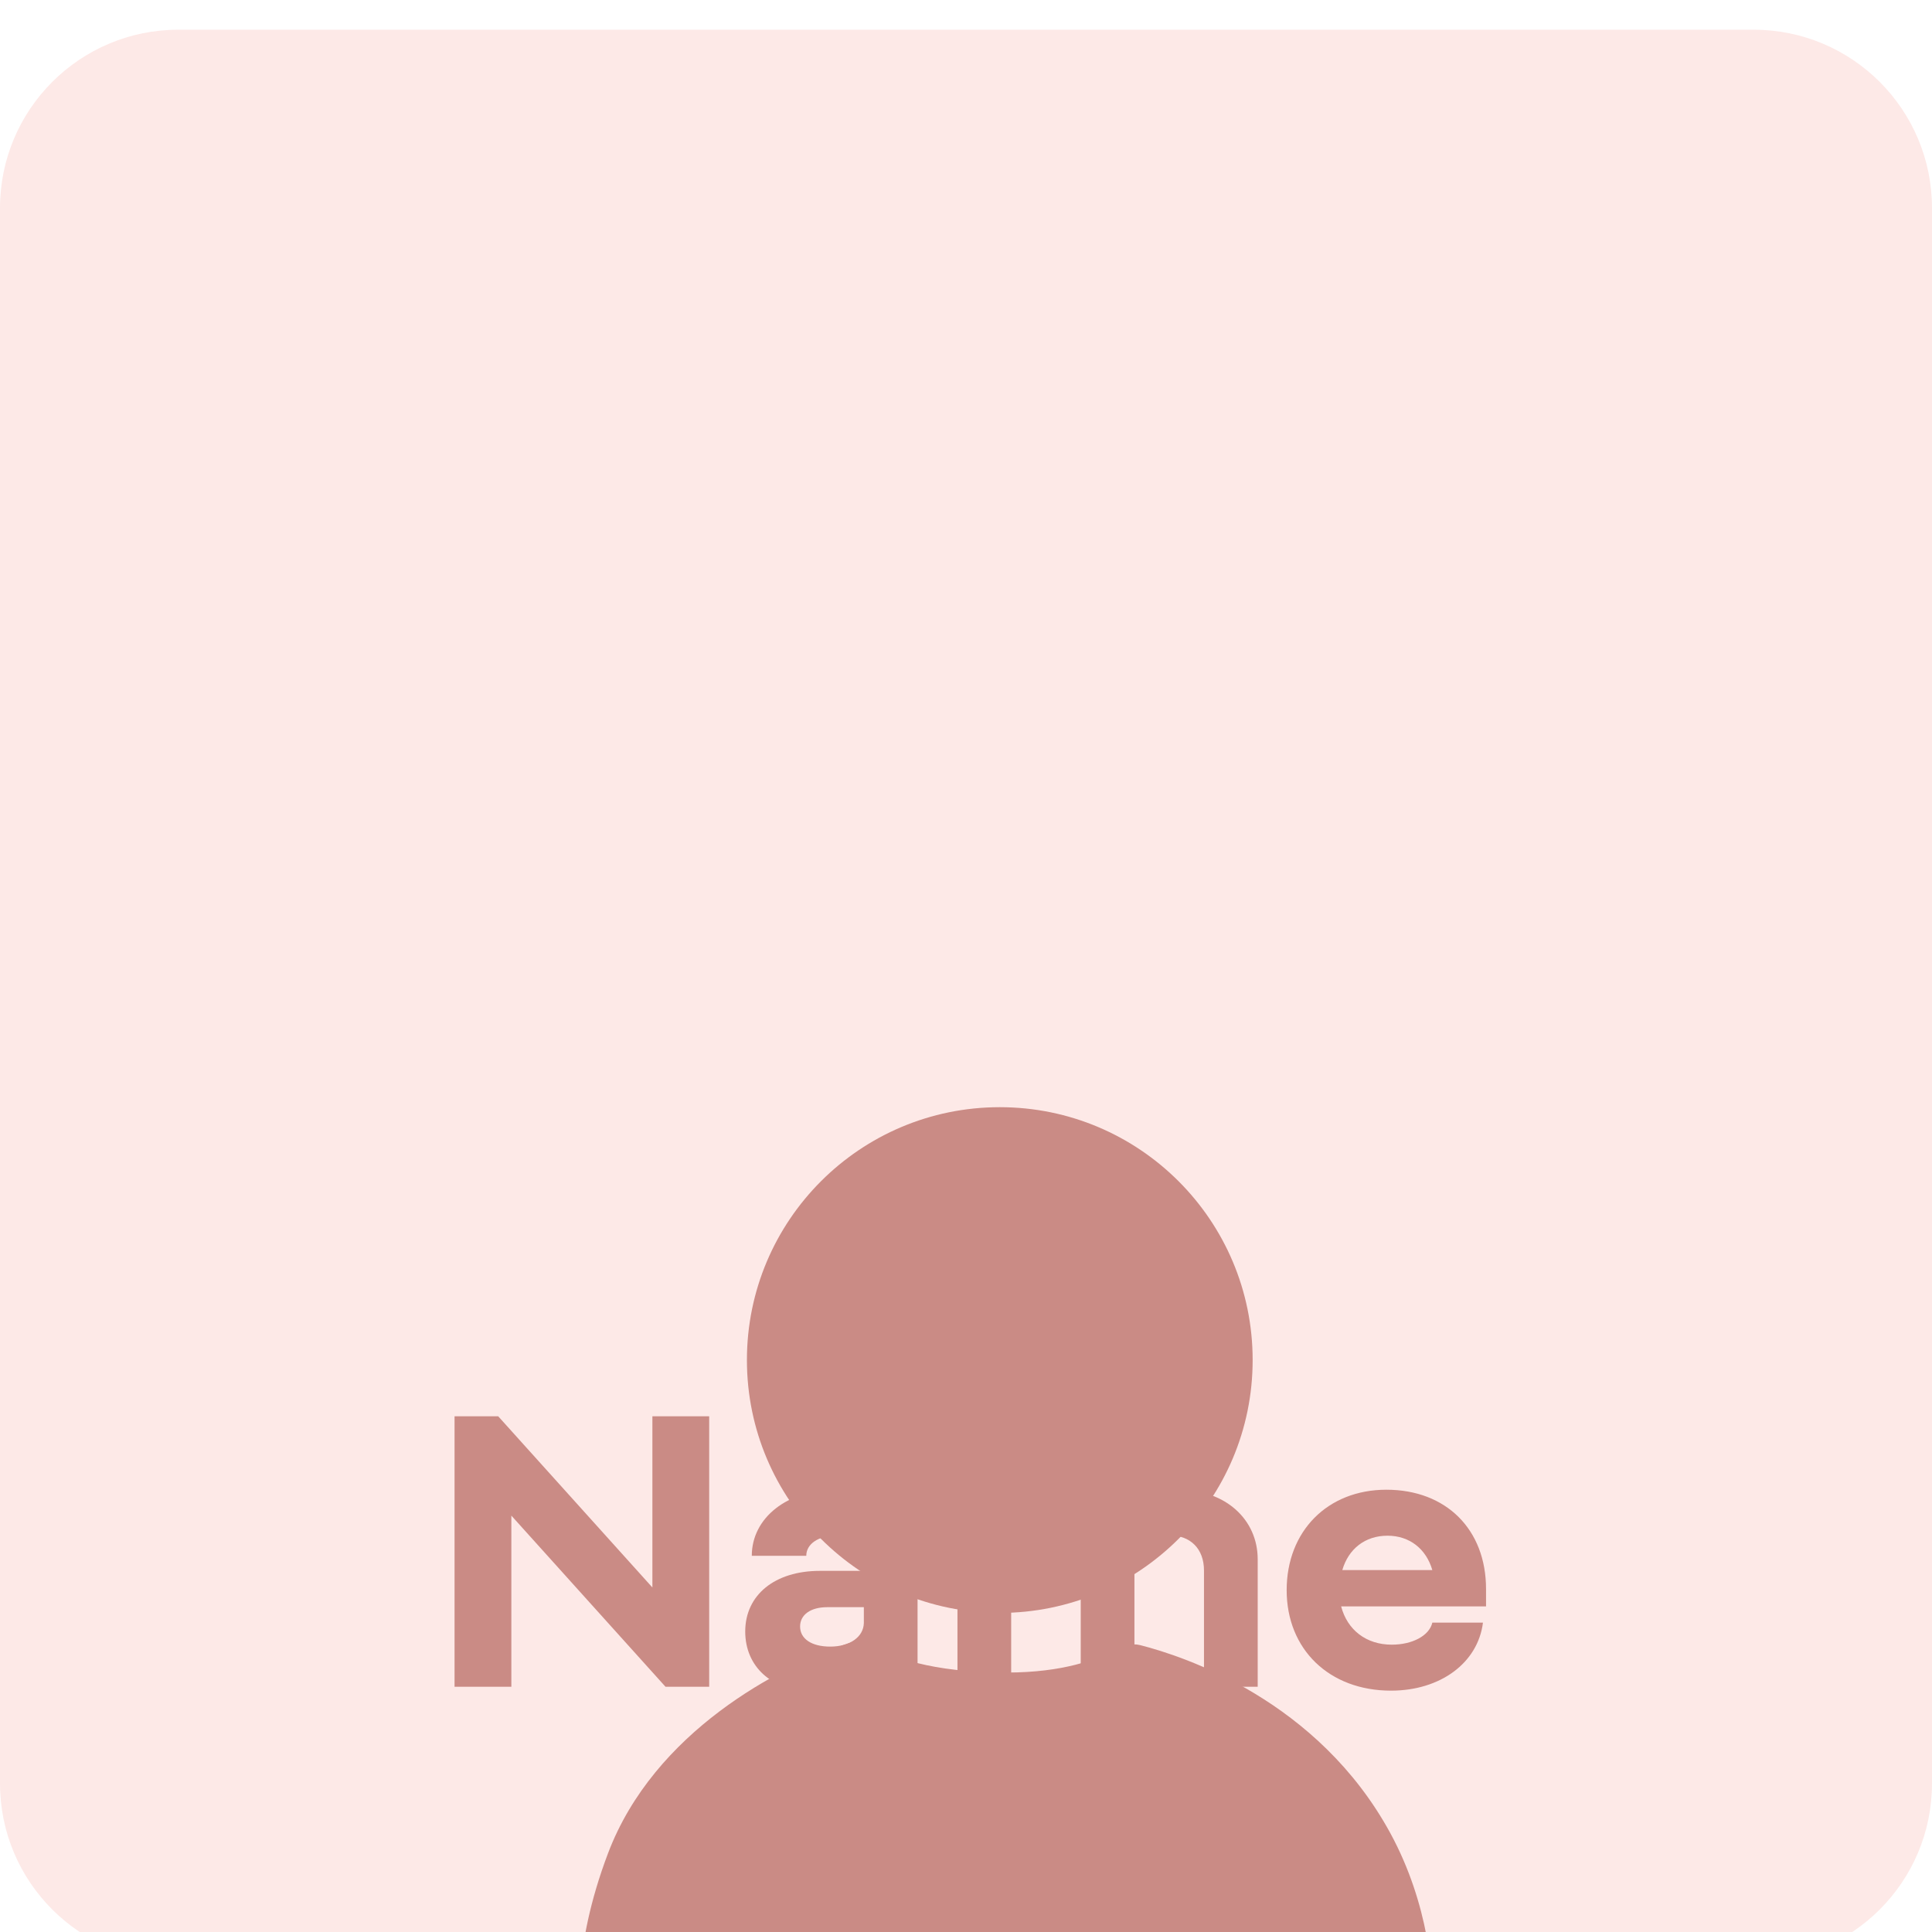 <svg width="260" height="260" viewBox="0 0 260 260" fill="none" xmlns="http://www.w3.org/2000/svg">
<g filter="url(#filter0_i_1_871)">
<path d="M0 24C0 10.745 10.745 0 24 0H236C249.255 0 260 10.745 260 24V236C260 249.255 249.255 260 236 260H24C10.745 260 0 249.255 0 236V24Z" fill="#FDE9E7"/>
</g>
<path d="M173.153 214C173.153 206.044 178.665 200.48 186.569 200.48C194.629 200.48 199.985 205.836 199.985 213.844V216.184H180.485C181.317 219.356 183.865 221.332 187.297 221.332C190.053 221.332 192.341 220.136 192.757 218.368H199.569C198.893 223.776 193.849 227.52 187.193 227.52C178.873 227.52 173.153 221.956 173.153 214ZM180.641 211.296H192.757C191.925 208.436 189.689 206.668 186.725 206.668C183.709 206.668 181.473 208.436 180.641 211.296Z" fill="#CA8B85"/>
<path d="M136.079 211.348V227H128.851V201H136.079V203.6C137.743 201.676 140.291 200.532 143.203 200.532C146.375 200.532 149.027 201.832 150.743 204.016C152.563 201.832 155.475 200.532 158.907 200.532C164.835 200.532 169.255 204.432 169.255 209.84V227H162.027V211.348C162.027 208.436 160.207 206.616 157.347 206.616C154.435 206.616 152.667 208.436 152.667 211.348V227H145.439V211.348C145.439 208.436 143.619 206.616 140.759 206.616C137.847 206.616 136.079 208.436 136.079 211.348Z" fill="#CA8B85"/>
<path d="M123.481 209.32V227H116.253V224.556C114.537 226.376 111.989 227.52 108.973 227.52C103.877 227.52 100.289 224.296 100.289 219.564C100.289 214.624 104.293 211.4 110.325 211.4H116.253V209.476C116.253 207.76 114.745 206.668 112.457 206.668C110.169 206.668 108.505 207.76 108.505 209.372H101.173C101.173 204.224 106.009 200.48 112.457 200.48C118.853 200.48 123.481 204.224 123.481 209.32ZM116.253 216.288H111.313C109.129 216.288 107.673 217.276 107.673 218.888C107.673 220.552 109.233 221.592 111.729 221.592C114.381 221.592 116.201 220.292 116.253 218.42V216.288Z" fill="#CA8B85"/>
<path d="M61.172 227V190.6H67.048L87.796 213.636V190.6H95.44V227H89.564L68.816 203.964V227H61.172Z" fill="#CA8B85"/>
<g filter="url(#filter1_dddd_1_871)">
<path d="M114.283 104.119C115.322 103.778 116.436 103.952 117.394 104.479C120.052 105.941 125.118 108.083 135.463 108.083C143.142 108.083 147.654 106.304 149.847 105.083C150.95 104.468 152.226 104.084 153.45 104.396C159.376 105.903 177.39 111.818 187.122 129.73C192.314 139.288 192.987 149.119 192.701 152.826C179.922 162.166 154.133 164 134.088 164C114.043 164 87.363 160.255 78.172 153.917C78.172 153.917 76.796 145.667 81.838 132.375C88.016 116.086 104.829 107.229 114.283 104.119ZM134.547 32C153.341 32 168.576 47.236 168.576 66.029C168.576 84.823 153.341 100.058 134.547 100.059C115.753 100.059 100.517 84.823 100.517 66.029C100.517 47.235 115.753 32 134.547 32Z" fill="#CA8B85"/>
</g>
<defs>
<filter id="filter0_i_1_871" x="0" y="0" width="260" height="264" filterUnits="userSpaceOnUse" color-interpolation-filters="sRGB">
<feFlood flood-opacity="0" result="BackgroundImageFix"/>
<feBlend mode="normal" in="SourceGraphic" in2="BackgroundImageFix" result="shape"/>
<feColorMatrix in="SourceAlpha" type="matrix" values="0 0 0 0 0 0 0 0 0 0 0 0 0 0 0 0 0 0 127 0" result="hardAlpha"/>
<feOffset dy="4"/>
<feGaussianBlur stdDeviation="17.85"/>
<feComposite in2="hardAlpha" operator="arithmetic" k2="-1" k3="1"/>
<feColorMatrix type="matrix" values="0 0 0 0 1 0 0 0 0 0.827 0 0 0 0 0.81 0 0 0 1 0"/>
<feBlend mode="normal" in2="shape" result="effect1_innerShadow_1_871"/>
</filter>
<filter id="filter1_dddd_1_871" x="53.001" y="27" width="164.756" height="224" filterUnits="userSpaceOnUse" color-interpolation-filters="sRGB">
<feFlood flood-opacity="0" result="BackgroundImageFix"/>
<feColorMatrix in="SourceAlpha" type="matrix" values="0 0 0 0 0 0 0 0 0 0 0 0 0 0 0 0 0 0 127 0" result="hardAlpha"/>
<feOffset dy="4"/>
<feGaussianBlur stdDeviation="4.5"/>
<feColorMatrix type="matrix" values="0 0 0 0 0.804 0 0 0 0 0.51 0 0 0 0 0.478 0 0 0 0.1 0"/>
<feBlend mode="normal" in2="BackgroundImageFix" result="effect1_dropShadow_1_871"/>
<feColorMatrix in="SourceAlpha" type="matrix" values="0 0 0 0 0 0 0 0 0 0 0 0 0 0 0 0 0 0 127 0" result="hardAlpha"/>
<feOffset dy="16"/>
<feGaussianBlur stdDeviation="8"/>
<feColorMatrix type="matrix" values="0 0 0 0 0.804 0 0 0 0 0.51 0 0 0 0 0.478 0 0 0 0.09 0"/>
<feBlend mode="normal" in2="effect1_dropShadow_1_871" result="effect2_dropShadow_1_871"/>
<feColorMatrix in="SourceAlpha" type="matrix" values="0 0 0 0 0 0 0 0 0 0 0 0 0 0 0 0 0 0 127 0" result="hardAlpha"/>
<feOffset dy="35"/>
<feGaussianBlur stdDeviation="10.5"/>
<feColorMatrix type="matrix" values="0 0 0 0 0.804 0 0 0 0 0.51 0 0 0 0 0.478 0 0 0 0.05 0"/>
<feBlend mode="normal" in2="effect2_dropShadow_1_871" result="effect3_dropShadow_1_871"/>
<feColorMatrix in="SourceAlpha" type="matrix" values="0 0 0 0 0 0 0 0 0 0 0 0 0 0 0 0 0 0 127 0" result="hardAlpha"/>
<feOffset dy="62"/>
<feGaussianBlur stdDeviation="12.5"/>
<feColorMatrix type="matrix" values="0 0 0 0 0.804 0 0 0 0 0.51 0 0 0 0 0.478 0 0 0 0.01 0"/>
<feBlend mode="normal" in2="effect3_dropShadow_1_871" result="effect4_dropShadow_1_871"/>
<feBlend mode="normal" in="SourceGraphic" in2="effect4_dropShadow_1_871" result="shape"/>
</filter>
</defs>
</svg>
